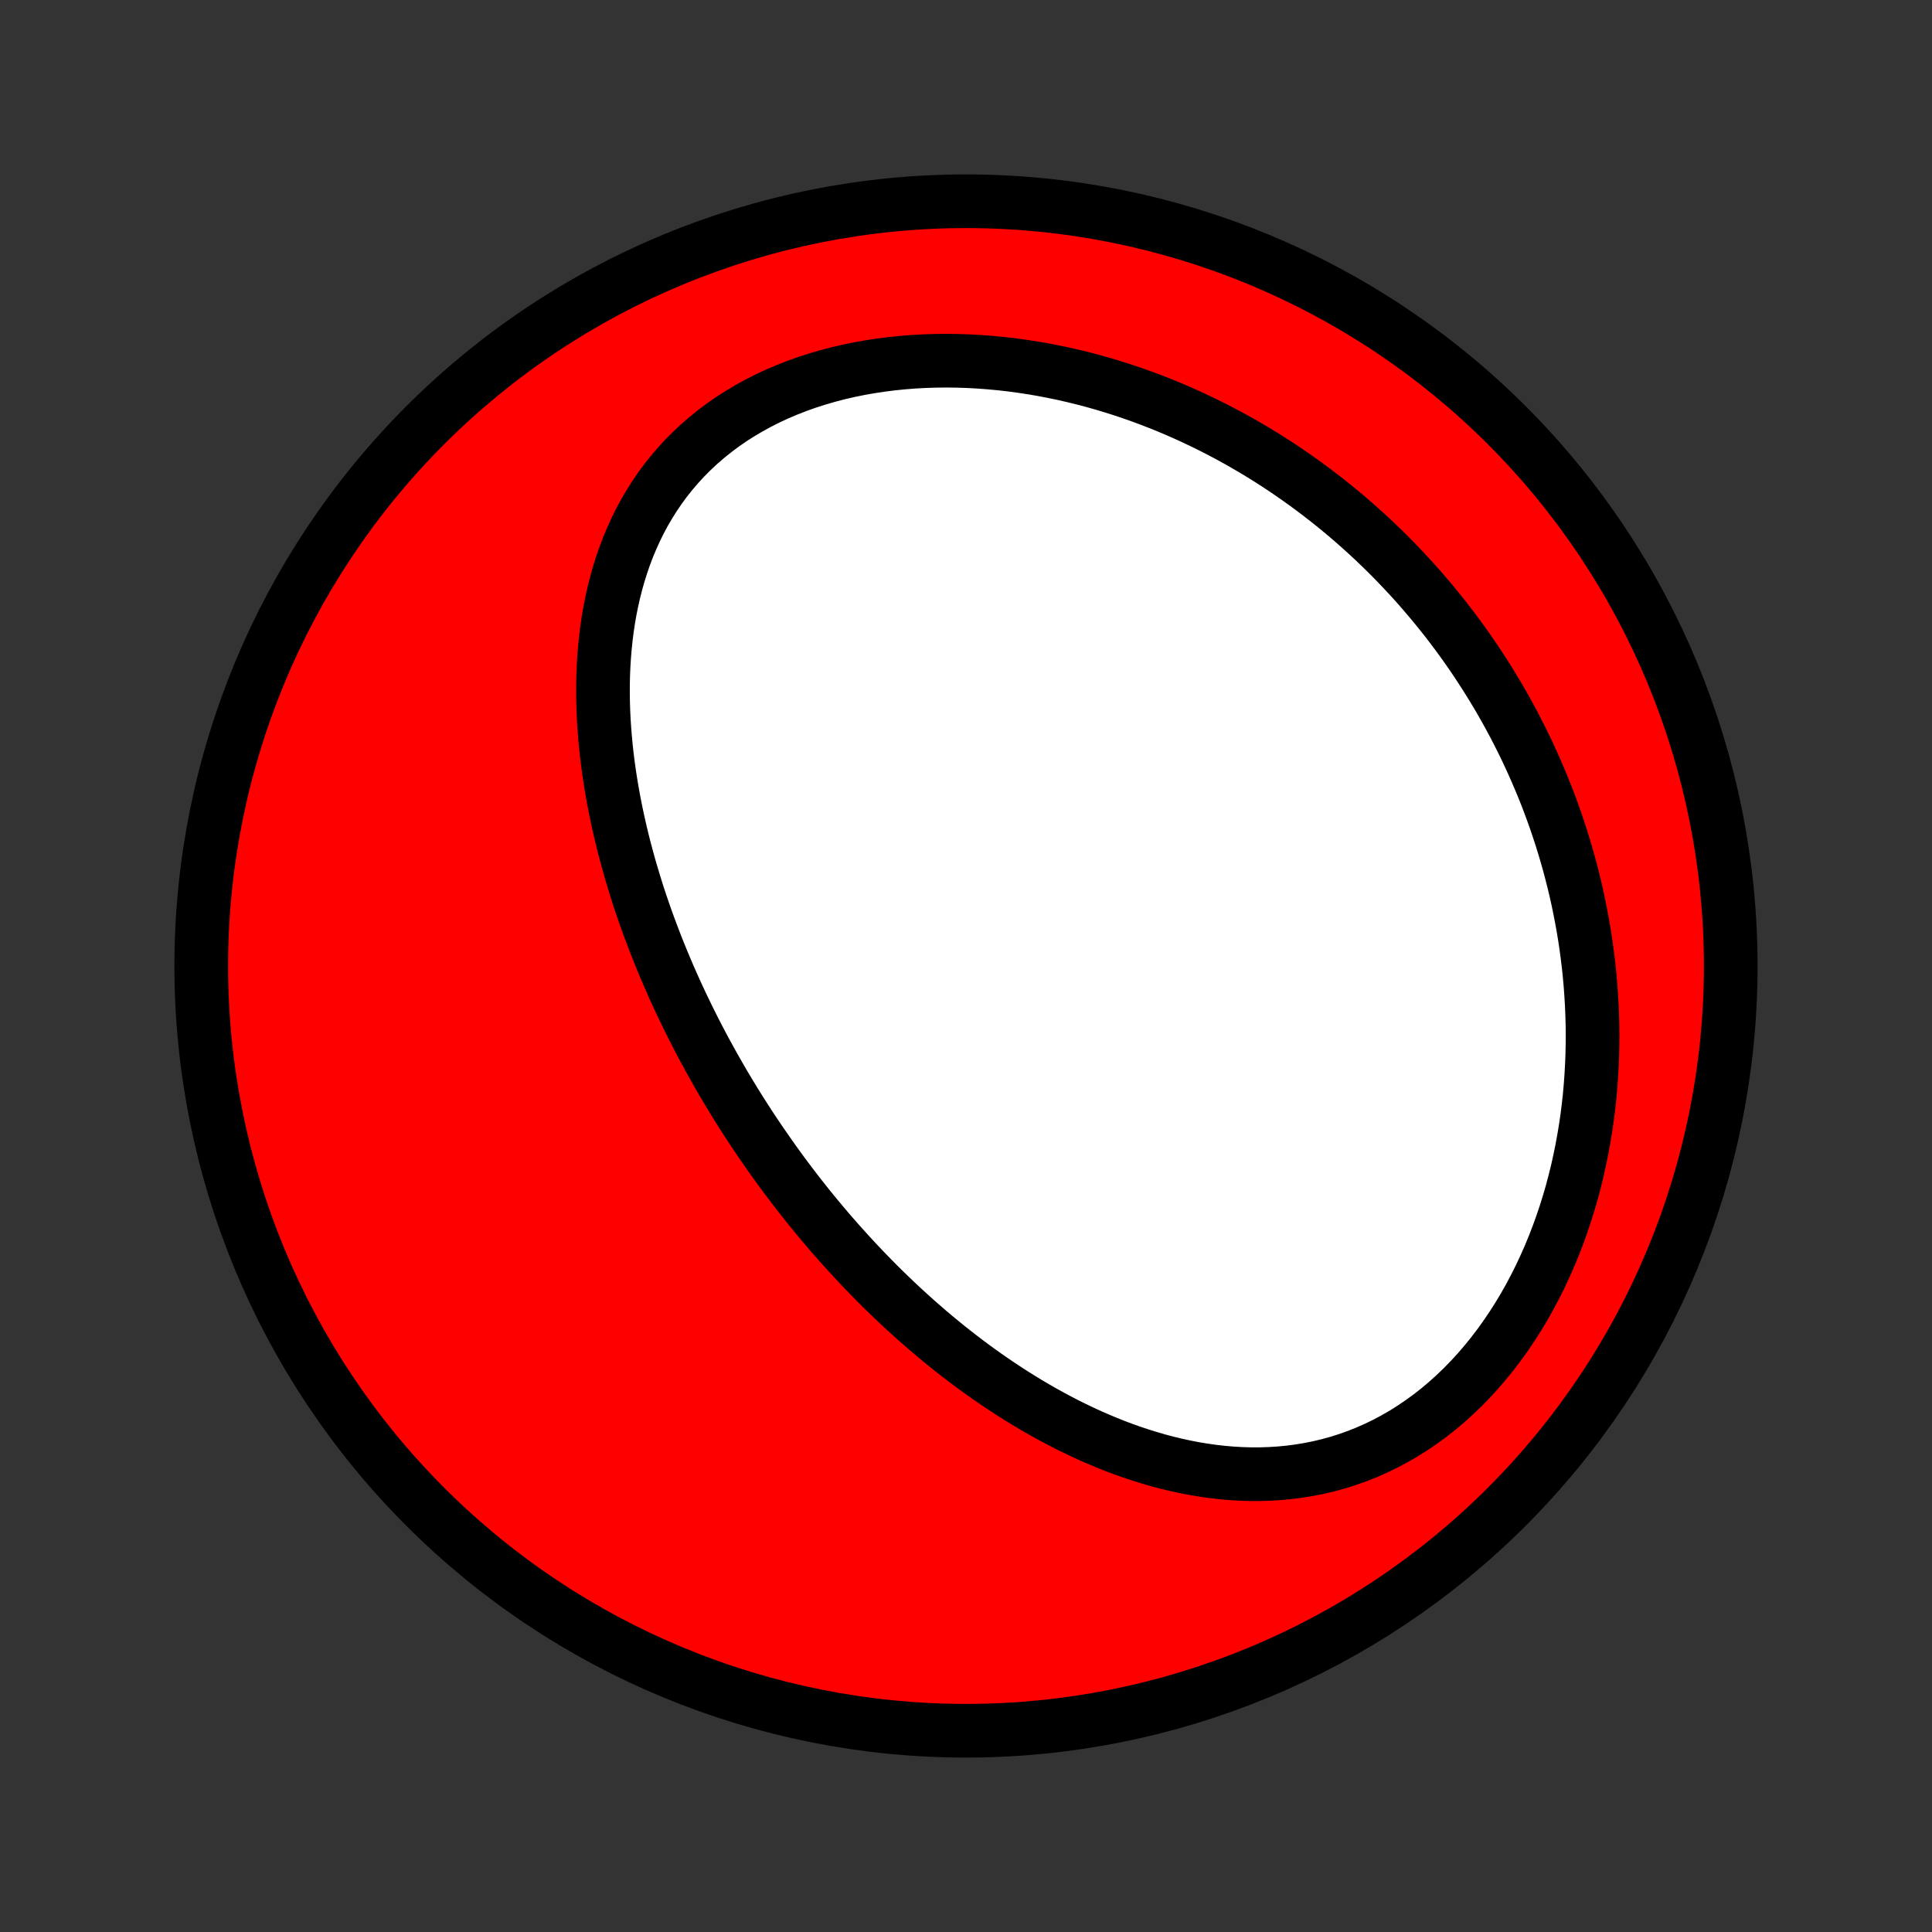 <?xml version="1.0" encoding="utf-8" standalone="no"?>
<!DOCTYPE svg PUBLIC "-//W3C//DTD SVG 1.1//EN"
  "http://www.w3.org/Graphics/SVG/1.1/DTD/svg11.dtd">
<!-- Created with matplotlib (http://matplotlib.org/) -->
<svg height="72pt" version="1.1" viewBox="0 0 72 72" width="72pt" xmlns="http://www.w3.org/2000/svg" xmlns:xlink="http://www.w3.org/1999/xlink">
 <rect x="0" y="0" width="72" height="72" fill="#333333" stroke="none"/>
 <defs>
  <style type="text/css">
*{stroke-linecap:butt;stroke-linejoin:round;}
  </style>
 </defs>
 <g id="figure_1">
  <g id="patch_1">
   <path d="
M0 72
L72 72
L72 0
L0 0
z
" style="fill:none;"/>
  </g>
  <g id="axes_1">
   <g id="PatchCollection_1">
    <defs>
     <path d="
M36 -7.5
C43.558 -7.5 50.808 -10.503 56.153 -15.848
C61.497 -21.192 64.5 -28.442 64.5 -36
C64.5 -43.558 61.497 -50.808 56.153 -56.153
C50.808 -61.497 43.558 -64.5 36 -64.5
C28.442 -64.5 21.192 -61.497 15.848 -56.153
C10.503 -50.808 7.5 -43.558 7.5 -36
C7.5 -28.442 10.503 -21.192 15.848 -15.848
C21.192 -10.503 28.442 -7.5 36 -7.5
z
" id="C0_0_a811fe30f3"/>
     <path d="
M28.378 -29.393
L28.227 -29.615
L28.078 -29.838
L27.93 -30.062
L27.784 -30.287
L27.639 -30.514
L27.496 -30.741
L27.354 -30.97
L27.214 -31.201
L27.075 -31.432
L26.937 -31.665
L26.801 -31.9
L26.666 -32.136
L26.533 -32.373
L26.401 -32.612
L26.27 -32.852
L26.141 -33.094
L26.013 -33.338
L25.887 -33.583
L25.762 -33.831
L25.639 -34.079
L25.517 -34.33
L25.396 -34.582
L25.277 -34.837
L25.16 -35.093
L25.044 -35.351
L24.929 -35.612
L24.817 -35.874
L24.706 -36.138
L24.596 -36.405
L24.488 -36.673
L24.383 -36.944
L24.279 -37.217
L24.177 -37.492
L24.076 -37.77
L23.978 -38.05
L23.882 -38.332
L23.788 -38.616
L23.697 -38.903
L23.608 -39.193
L23.521 -39.484
L23.436 -39.778
L23.355 -40.075
L23.275 -40.374
L23.199 -40.675
L23.126 -40.979
L23.055 -41.286
L22.988 -41.595
L22.924 -41.906
L22.864 -42.219
L22.807 -42.535
L22.754 -42.854
L22.705 -43.174
L22.66 -43.497
L22.619 -43.822
L22.583 -44.149
L22.552 -44.478
L22.525 -44.81
L22.503 -45.142
L22.487 -45.477
L22.476 -45.813
L22.471 -46.151
L22.472 -46.49
L22.479 -46.831
L22.493 -47.172
L22.514 -47.514
L22.542 -47.857
L22.577 -48.2
L22.619 -48.543
L22.67 -48.886
L22.729 -49.229
L22.797 -49.571
L22.873 -49.912
L22.959 -50.252
L23.054 -50.59
L23.159 -50.926
L23.274 -51.26
L23.399 -51.591
L23.535 -51.918
L23.682 -52.243
L23.839 -52.563
L24.008 -52.879
L24.189 -53.189
L24.381 -53.495
L24.584 -53.794
L24.799 -54.088
L25.026 -54.374
L25.265 -54.654
L25.515 -54.926
L25.777 -55.189
L26.049 -55.445
L26.334 -55.691
L26.628 -55.929
L26.933 -56.157
L27.248 -56.376
L27.573 -56.584
L27.907 -56.782
L28.249 -56.97
L28.6 -57.148
L28.958 -57.315
L29.324 -57.471
L29.695 -57.616
L30.073 -57.751
L30.456 -57.874
L30.844 -57.987
L31.236 -58.09
L31.632 -58.182
L32.031 -58.263
L32.432 -58.334
L32.835 -58.395
L33.24 -58.446
L33.646 -58.487
L34.053 -58.519
L34.46 -58.541
L34.866 -58.554
L35.272 -58.558
L35.677 -58.553
L36.081 -58.54
L36.483 -58.518
L36.883 -58.488
L37.282 -58.451
L37.677 -58.406
L38.071 -58.353
L38.461 -58.294
L38.848 -58.228
L39.232 -58.154
L39.613 -58.075
L39.99 -57.989
L40.364 -57.898
L40.734 -57.8
L41.1 -57.697
L41.462 -57.588
L41.821 -57.475
L42.175 -57.356
L42.525 -57.232
L42.871 -57.104
L43.213 -56.971
L43.551 -56.834
L43.885 -56.692
L44.214 -56.547
L44.539 -56.397
L44.861 -56.244
L45.178 -56.087
L45.49 -55.927
L45.799 -55.763
L46.104 -55.596
L46.404 -55.425
L46.701 -55.252
L46.993 -55.075
L47.282 -54.896
L47.566 -54.714
L47.847 -54.528
L48.123 -54.34
L48.396 -54.15
L48.665 -53.957
L48.931 -53.761
L49.192 -53.563
L49.45 -53.363
L49.705 -53.16
L49.955 -52.955
L50.203 -52.748
L50.446 -52.538
L50.686 -52.326
L50.923 -52.112
L51.157 -51.896
L51.387 -51.677
L51.613 -51.457
L51.837 -51.234
L52.057 -51.009
L52.274 -50.782
L52.488 -50.553
L52.699 -50.322
L52.907 -50.089
L53.111 -49.853
L53.312 -49.616
L53.511 -49.376
L53.706 -49.135
L53.899 -48.891
L54.088 -48.645
L54.275 -48.397
L54.458 -48.147
L54.639 -47.894
L54.817 -47.639
L54.991 -47.383
L55.163 -47.123
L55.332 -46.862
L55.498 -46.598
L55.661 -46.332
L55.822 -46.064
L55.979 -45.793
L56.133 -45.52
L56.285 -45.244
L56.433 -44.966
L56.578 -44.685
L56.721 -44.402
L56.86 -44.117
L56.996 -43.828
L57.129 -43.537
L57.259 -43.243
L57.386 -42.947
L57.51 -42.648
L57.63 -42.346
L57.747 -42.041
L57.86 -41.734
L57.971 -41.423
L58.077 -41.11
L58.18 -40.794
L58.279 -40.475
L58.375 -40.153
L58.467 -39.828
L58.555 -39.499
L58.639 -39.168
L58.719 -38.834
L58.795 -38.497
L58.866 -38.156
L58.933 -37.813
L58.996 -37.466
L59.054 -37.117
L59.107 -36.764
L59.155 -36.408
L59.199 -36.05
L59.237 -35.688
L59.27 -35.323
L59.297 -34.956
L59.319 -34.585
L59.335 -34.212
L59.346 -33.836
L59.35 -33.458
L59.348 -33.076
L59.34 -32.693
L59.325 -32.307
L59.303 -31.919
L59.275 -31.529
L59.24 -31.137
L59.197 -30.743
L59.147 -30.347
L59.089 -29.951
L59.023 -29.553
L58.95 -29.154
L58.868 -28.755
L58.779 -28.355
L58.68 -27.956
L58.574 -27.556
L58.458 -27.158
L58.334 -26.76
L58.2 -26.364
L58.058 -25.969
L57.906 -25.577
L57.745 -25.187
L57.574 -24.801
L57.395 -24.418
L57.205 -24.04
L57.007 -23.666
L56.799 -23.297
L56.581 -22.934
L56.354 -22.578
L56.118 -22.229
L55.873 -21.887
L55.619 -21.553
L55.356 -21.228
L55.085 -20.912
L54.805 -20.607
L54.518 -20.311
L54.222 -20.027
L53.92 -19.754
L53.61 -19.493
L53.294 -19.244
L52.971 -19.009
L52.643 -18.786
L52.309 -18.576
L51.971 -18.381
L51.628 -18.198
L51.281 -18.03
L50.931 -17.876
L50.578 -17.736
L50.222 -17.609
L49.864 -17.496
L49.505 -17.397
L49.144 -17.311
L48.783 -17.239
L48.421 -17.179
L48.06 -17.132
L47.699 -17.097
L47.338 -17.074
L46.979 -17.062
L46.621 -17.061
L46.265 -17.072
L45.91 -17.092
L45.558 -17.122
L45.208 -17.162
L44.86 -17.211
L44.515 -17.268
L44.173 -17.334
L43.834 -17.407
L43.498 -17.488
L43.166 -17.576
L42.837 -17.672
L42.511 -17.773
L42.188 -17.88
L41.87 -17.993
L41.554 -18.112
L41.243 -18.236
L40.935 -18.365
L40.63 -18.498
L40.33 -18.636
L40.033 -18.778
L39.74 -18.923
L39.451 -19.073
L39.165 -19.226
L38.883 -19.382
L38.605 -19.541
L38.33 -19.703
L38.059 -19.868
L37.791 -20.035
L37.527 -20.205
L37.267 -20.377
L37.01 -20.551
L36.756 -20.727
L36.506 -20.905
L36.259 -21.085
L36.015 -21.267
L35.775 -21.45
L35.537 -21.635
L35.303 -21.821
L35.072 -22.009
L34.844 -22.197
L34.619 -22.387
L34.397 -22.579
L34.177 -22.771
L33.961 -22.965
L33.747 -23.159
L33.536 -23.354
L33.327 -23.551
L33.122 -23.748
L32.918 -23.946
L32.718 -24.145
L32.519 -24.346
L32.323 -24.546
L32.13 -24.748
L31.938 -24.95
L31.749 -25.154
L31.562 -25.358
L31.378 -25.562
L31.195 -25.768
L31.014 -25.974
L30.836 -26.182
L30.659 -26.39
L30.485 -26.598
L30.312 -26.808
L30.141 -27.018
L29.973 -27.23
L29.805 -27.442
L29.64 -27.655
L29.477 -27.869
L29.315 -28.084
L29.154 -28.299
L28.996 -28.516
L28.839 -28.734
L28.684 -28.953
z
" id="C0_1_de147a9ec1"/>
    </defs>
    <g clip-path="url(#p1bffca34e9)">
     <use style="fill:#ff0000;stroke:#000000;stroke-width:2.0;" x="0.0" xlink:href="#C0_0_a811fe30f3" y="72.0"/>
    </g>
    <g clip-path="url(#p1bffca34e9)">
     <use style="fill:#ffffff;stroke:#000000;stroke-width:2.0;" x="0.0" xlink:href="#C0_1_de147a9ec1" y="72.0"/>
    </g>
   </g>
  </g>
 </g>
 <defs>
  <clipPath id="p1bffca34e9">
   <rect height="72.0" width="72.0" x="0.0" y="0.0"/>
  </clipPath>
 </defs>
</svg>
